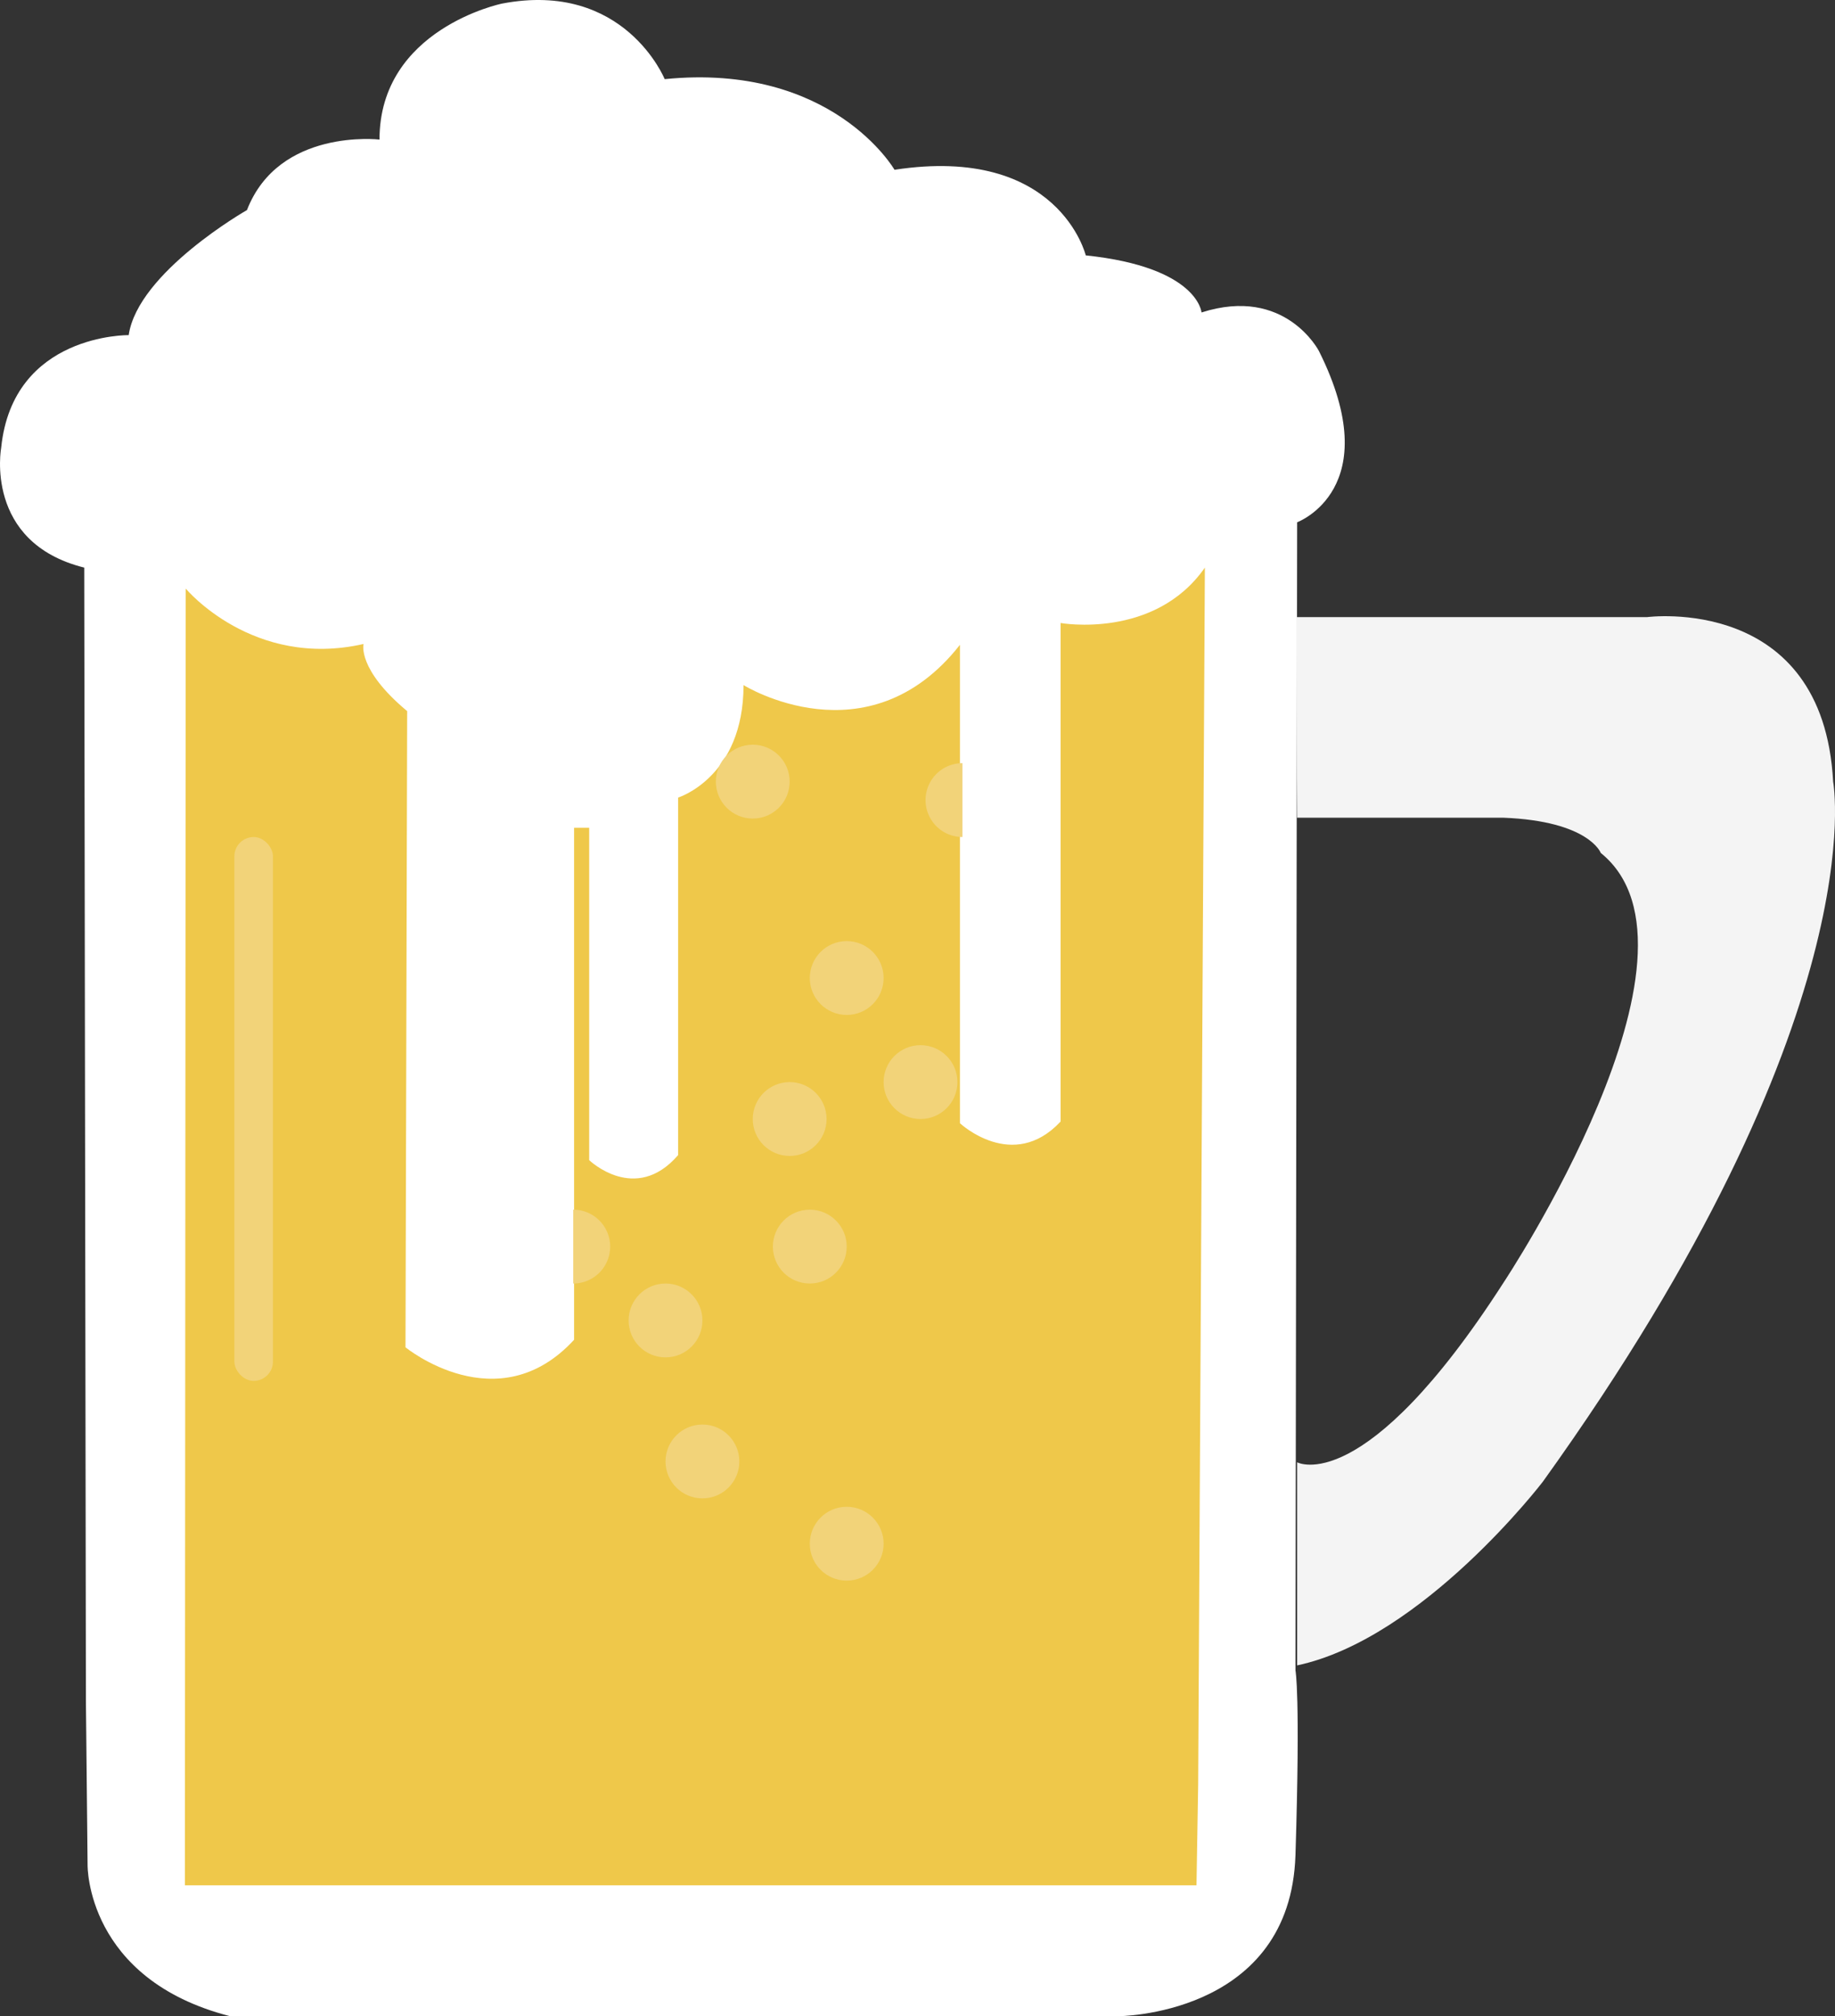 <svg xmlns="http://www.w3.org/2000/svg" viewBox="0 0 1093.82 1201.15"><rect x="0" y="0" width="1093.82" height="1201.15" fill="#333333" stroke="none"/><defs><style>.cls-1{fill:#fff;}.cls-2{fill:#efc84a;}.cls-3{fill:#f2d379;}.cls-4{fill:#f4f4f4;}</style></defs><title>Asset 14</title><g id="Layer_2" data-name="Layer 2"><g id="Layer_1-2" data-name="Layer 1"><path class="cls-1" d="M76.71,199.65s-69-1-76,67c0,0-10.5,56.5,49.5,71.5l1,675,1,98s-1,68,85,90h529s99.71,0,105.77-91.44c.1-1.5.18-3,.23-4.56,3-96,0-110,0-110l1-684s54-20,13-102c0,0-20-39-70-23,0,0-2-27-69-34,0,0-16-66-114-51,0,0-37-64-137-54,0,0-24-59-97-45,0,0-73,15-73,81,0,0-60-7-79,42C147.21,125.15,82.21,162.15,76.71,199.65Z"/><path class="cls-2" d="M110.71,350.65s40,48,106,33c0,0-4,15,26,40l-1,379s55,45,100.5-4.5v-305h9v198s27.5,26.5,53-3v-213s39-12,39-67c0,0,74,46,129-24v285s31.5,29.5,60-1v-297s56,10,86-33l-4,725-1,60h-603Z"/><circle class="cls-3" cx="448.71" cy="465.65" r="22"/><circle class="cls-3" cx="504.71" cy="582.65" r="22"/><circle class="cls-3" cx="470.71" cy="666.65" r="22"/><circle class="cls-3" cx="548.71" cy="644.65" r="22"/><path class="cls-3" d="M573.71,498.65a22,22,0,0,1,0-44"/><path class="cls-3" d="M341.71,720.65a22,22,0,0,1,0,44"/><circle class="cls-3" cx="482.71" cy="742.65" r="22"/><circle class="cls-3" cx="396.71" cy="786.65" r="22"/><circle class="cls-3" cx="418.71" cy="870.65" r="22"/><circle class="cls-3" cx="504.71" cy="919.65" r="22"/><rect class="cls-3" x="139.71" y="498.65" width="23" height="324" rx="11.5"/><path class="cls-4" d="M772.71,367.65h209s105-14,111,98c0,0,26,140-173,417,0,0-71.5,93.5-146.5,109.5v-121s40,22,123-107c0,0,131-197,58-256,0,0-7-19-58-21h-123Z"/></g></g></svg>